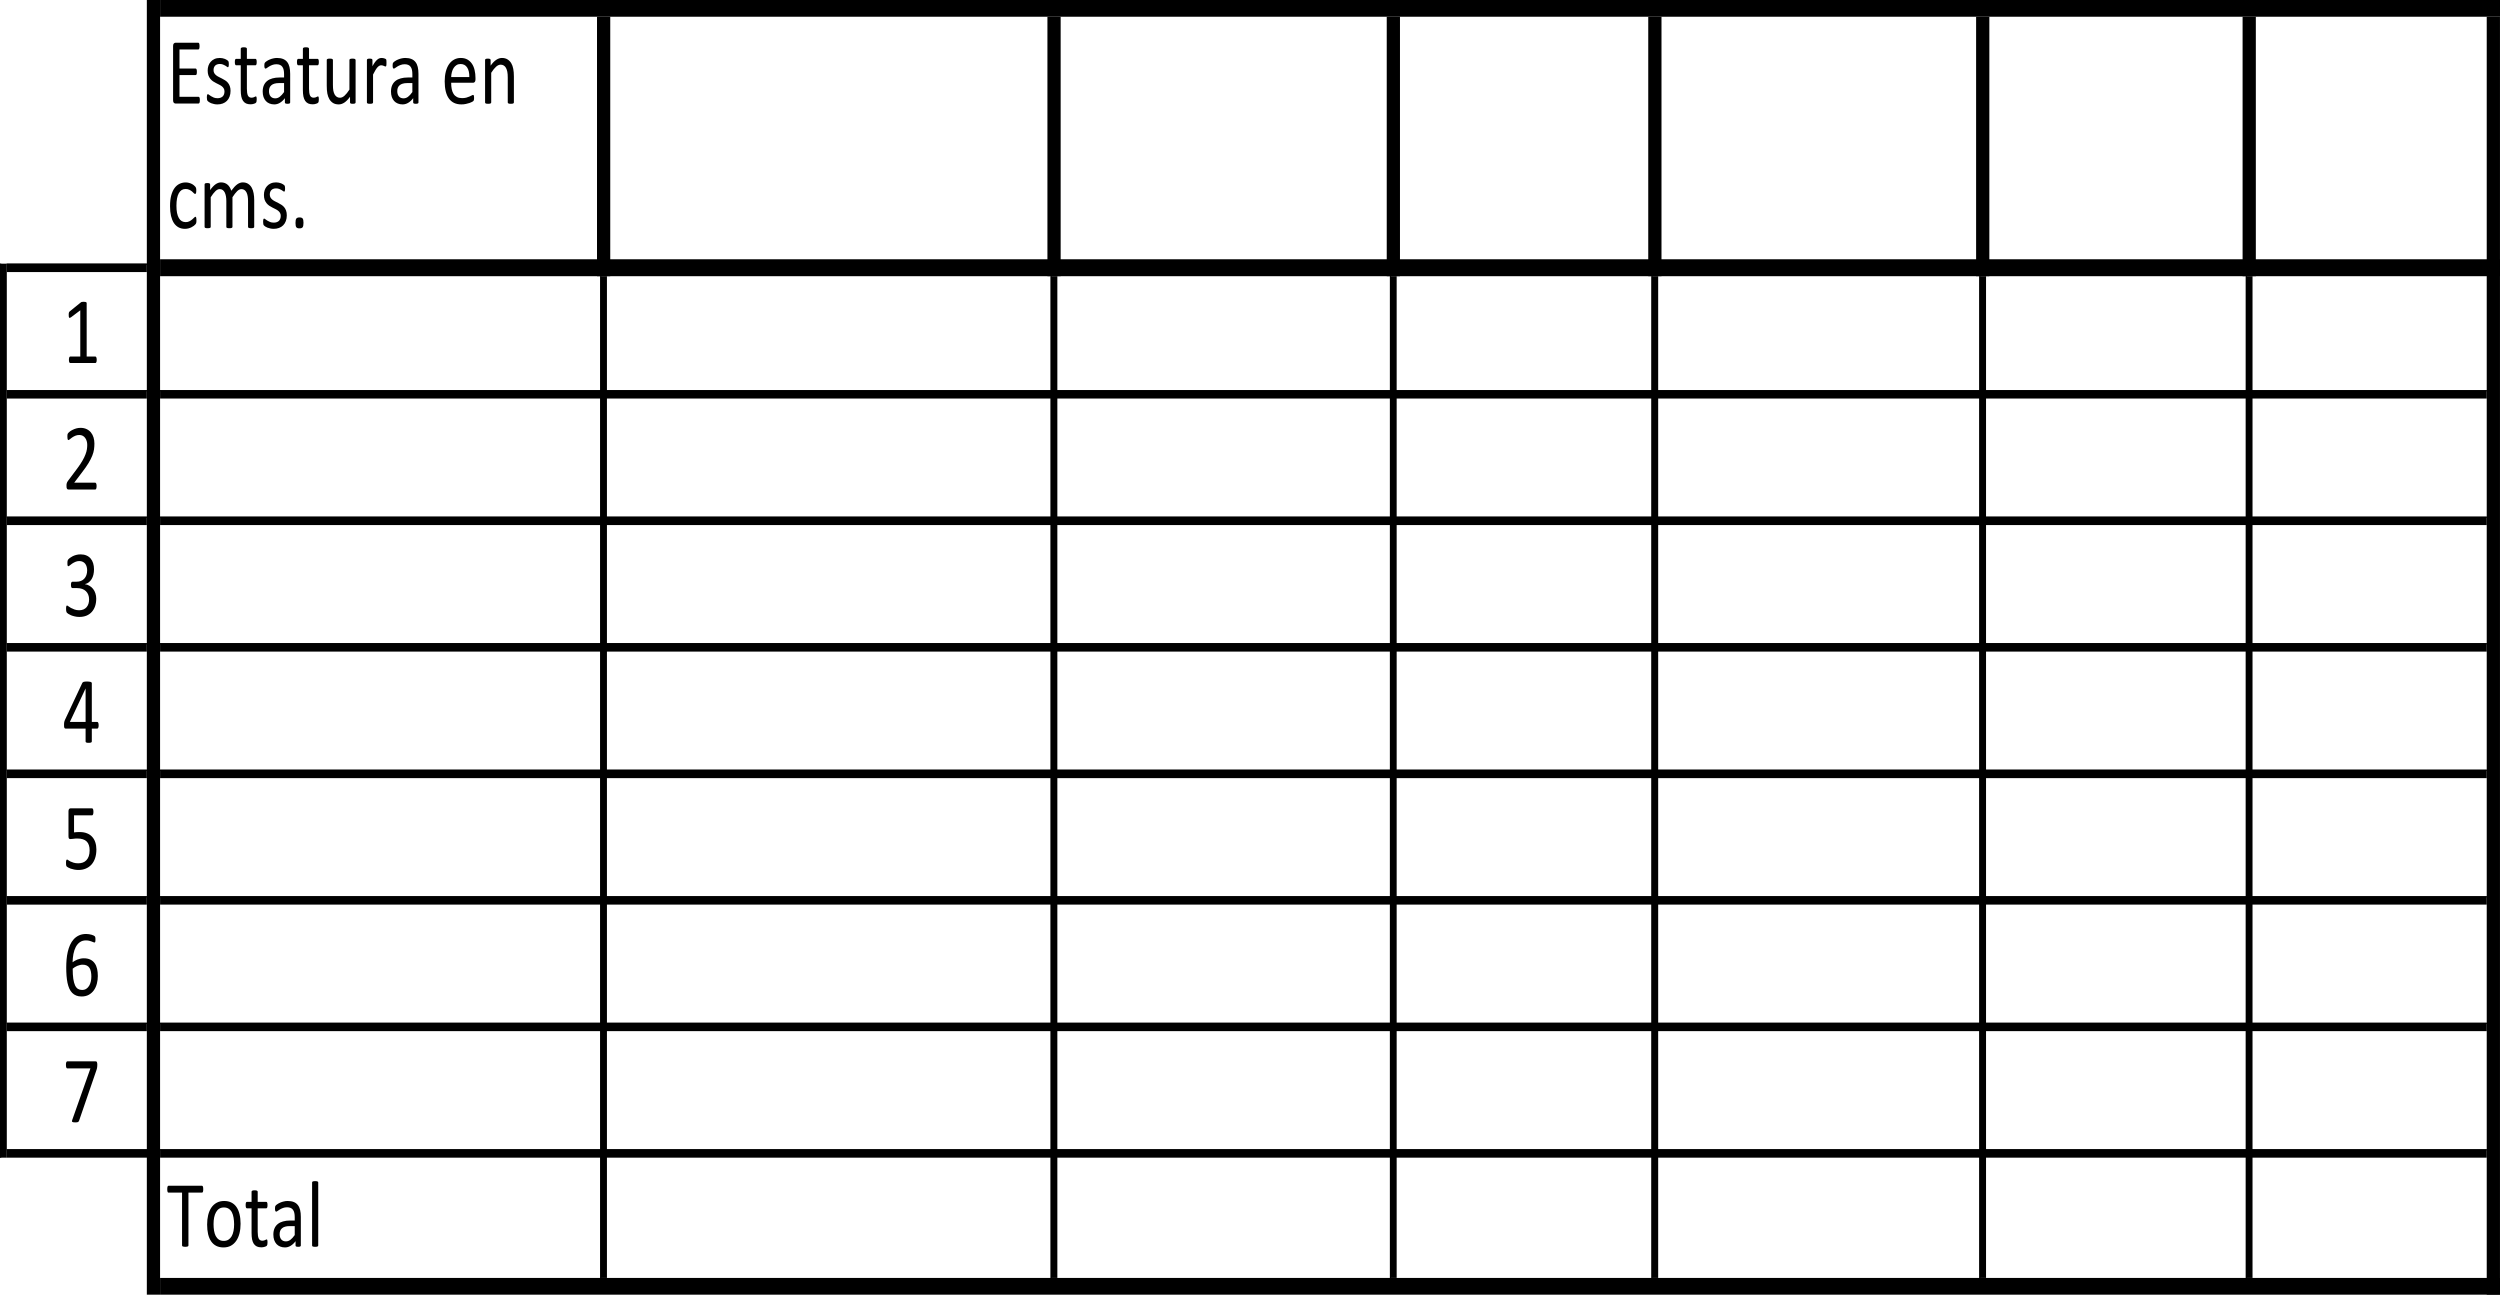 <svg xmlns="http://www.w3.org/2000/svg" width="392" height="203"><path d="M31.337 15.708q0 .133-.012.236-.011.096-.04.162-.03.066-.07.096-.035.03-.082.03h-3.62q-.134 0-.257-.111-.116-.118-.116-.405v-8.5q0-.287.116-.397.123-.118.257-.118h3.58q.046 0 .08.03.042.029.065.095t.035.17q.017.095.017.243 0 .132-.017.235-.012.096-.035.162-.023.06-.064.089-.035.03-.082.03h-2.95v2.99h2.53q.047 0 .082.036.04.03.064.089.03.058.041.162.012.103.012.243 0 .132-.012.228t-.04.155q-.024.058-.065.088-.035.022-.082.022h-2.53v3.41h2.99q.048 0 .083.03.04.029.07.095.029.06.04.162.012.096.012.243zM36.149 14.243q0 .508-.152.906-.146.397-.42.67-.274.272-.653.412-.378.14-.833.14-.28 0-.536-.059-.251-.051-.455-.132-.198-.089-.338-.177-.14-.096-.204-.17-.064-.073-.093-.206-.03-.132-.03-.36 0-.14.012-.236.012-.096.03-.155.017-.059.046-.08.035-.03.076-.03.064 0 .186.103.128.095.31.213.186.118.436.221.25.096.577.096.245 0 .443-.066.199-.067.344-.192.146-.132.222-.331.081-.2.081-.472 0-.28-.116-.47-.11-.192-.297-.34-.187-.147-.42-.257l-.484-.244q-.245-.125-.484-.28-.233-.161-.42-.39-.186-.228-.303-.545-.11-.316-.11-.758 0-.39.116-.744.123-.361.362-.626.239-.273.594-.435.362-.162.84-.162.21 0 .42.044.21.045.378.11.17.067.286.148.122.074.18.133.065.059.082.103.023.044.03.103.011.052.017.133.011.08.011.198 0 .126-.011.221-.006.089-.03.148-.017.059-.046.088-.03.022-.064.022-.053 0-.152-.08-.099-.082-.256-.17-.158-.096-.373-.177-.21-.081-.484-.081-.245 0-.431.074-.187.066-.31.198-.116.126-.18.302-.058.177-.058.383 0 .288.116.486.117.192.303.34.187.147.426.264.239.118.484.243.25.126.49.28.244.155.43.376.187.22.298.53.117.31.117.737zM40.251 15.561q0 .214-.023.339-.024.125-.07.184-.047.059-.14.11-.093.052-.216.081-.116.037-.25.06-.134.021-.269.021-.408 0-.7-.132-.29-.14-.477-.413-.187-.28-.274-.7-.082-.426-.082-1v-3.875h-.734q-.088 0-.14-.118-.053-.118-.053-.383 0-.14.012-.235.018-.096.04-.155.024-.066.06-.088.04-.03.087-.03h.728V7.651q0-.052.018-.096.023-.044.076-.073.058-.037.151-.052t.233-.015q.146 0 .24.015.093.015.145.052.053.03.076.073.023.044.023.096v1.576h1.347q.046 0 .081.03.035.022.059.088.029.059.04.155.012.095.012.235 0 .265-.052.383-.053.118-.14.118h-1.347v3.697q0 .685.158 1.039.163.346.577.346.134 0 .239-.03.105-.036.186-.073.082-.037.14-.066.058-.037.105-.037.03 0 .052.022.03.015.041.066.018.052.03.14.011.088.011.221zM45.498 16.054q0 .089-.046.133-.047.044-.128.066-.082.022-.24.022-.151 0-.244-.022-.088-.022-.128-.066-.041-.044-.041-.133v-.662q-.344.464-.77.721-.42.258-.892.258-.414 0-.752-.14-.332-.132-.57-.39-.234-.258-.368-.633-.128-.376-.128-.855 0-.56.18-.972.181-.412.52-.685.337-.272.827-.405.49-.14 1.102-.14h.722v-.516q0-.382-.064-.677-.064-.295-.21-.486-.14-.199-.367-.295-.227-.103-.56-.103-.355 0-.64.11-.28.104-.496.236-.21.125-.356.236-.14.103-.21.103-.046 0-.081-.03-.035-.029-.064-.088-.024-.059-.035-.147-.012-.096-.012-.206 0-.184.018-.288.023-.11.099-.206.081-.096.274-.22.192-.133.443-.236.25-.11.548-.177.297-.074.6-.074.566 0 .962.162t.641.479q.245.31.356.773.11.464.11 1.083zm-.956-3.027h-.821q-.397 0-.688.089-.292.08-.484.25-.192.162-.286.398-.087.228-.087.53 0 .516.256.825.263.302.729.302.379 0 .7-.243.326-.243.681-.744zM49.993 15.561q0 .214-.023.339-.024.125-.07.184-.047.059-.14.11-.094.052-.216.081-.117.037-.25.06-.135.021-.269.021-.408 0-.7-.132-.29-.14-.477-.413-.187-.28-.274-.7-.082-.426-.082-1v-3.875h-.734q-.088 0-.14-.118-.053-.118-.053-.383 0-.14.012-.235.017-.096.04-.155.024-.066.059-.088.04-.03.087-.03h.73V7.651q0-.052.017-.096.023-.044.075-.073.059-.037.152-.052t.233-.015q.146 0 .24.015.092.015.145.052.052.03.076.073.023.044.023.096v1.576H49.8q.047 0 .082.03.035.022.058.088.03.059.041.155.012.095.012.235 0 .265-.053.383-.052.118-.14.118h-1.346v3.697q0 .685.157 1.039.164.346.577.346.134 0 .24-.03.104-.036.186-.073t.14-.066q.058-.037.105-.037.029 0 .052.022.03.015.041.066.018.052.03.14.01.088.01.221zM55.758 16.047q0 .059-.023.103-.017.037-.07.067-.052.029-.14.044-.081.014-.204.014-.134 0-.221-.014-.082-.015-.134-.044-.047-.03-.064-.067-.018-.044-.018-.103v-.876q-.449.626-.886.913-.437.287-.886.287-.525 0-.886-.22-.356-.222-.577-.597-.222-.383-.32-.884-.094-.508-.094-1.23V9.419q0-.06.017-.096.024-.044.082-.074.058-.037.152-.044.093-.015.233-.015t.233.015q.093.007.146.044.058.03.081.074.024.037.024.096v3.859q0 .582.064.935.07.346.204.597.14.243.35.383.21.132.49.132.36 0 .716-.324.362-.324.764-.95V9.42q0-.06.017-.096.024-.044.082-.074.058-.037.146-.044.093-.015.239-.015.14 0 .233.015.093.007.146.044.052.03.075.074.03.037.03.096zM60.598 9.853q0 .162-.006.273-.006.11-.023.176-.018.06-.047.096-.023.03-.07.03-.046 0-.116-.03-.065-.037-.152-.066-.082-.037-.187-.066-.104-.03-.227-.03-.146 0-.285.074-.14.073-.298.243-.151.17-.32.45-.17.279-.373.684v4.36q0 .059-.024.103-.023.037-.076.067-.052.029-.145.044-.094.014-.24.014-.14 0-.232-.014-.094-.015-.152-.044-.052-.03-.076-.067-.017-.044-.017-.103V9.42q0-.06.017-.096.018-.044.07-.074.053-.037.134-.044.082-.015.216-.015.128 0 .21.015.087.007.134.044.047.03.064.074.023.037.023.096v.964q.216-.397.403-.648.192-.25.36-.39.17-.147.333-.199.17-.059.338-.059.076 0 .17.015.098.007.203.037.105.03.187.066.087.037.122.074t.047.073q.012.03.017.081.012.052.012.155.006.096.006.265zM65.615 16.054q0 .089-.047.133-.047.044-.128.066-.082.022-.24.022-.15 0-.244-.022-.087-.022-.128-.066-.041-.044-.041-.133v-.662q-.344.464-.77.721-.42.258-.891.258-.414 0-.752-.14-.333-.132-.572-.39-.233-.258-.367-.633-.128-.376-.128-.855 0-.56.18-.972.181-.412.52-.685.338-.272.827-.405.49-.14 1.102-.14h.723v-.516q0-.382-.064-.677-.065-.295-.21-.486-.14-.199-.367-.295-.228-.103-.56-.103-.356 0-.641.11-.28.104-.496.236-.21.125-.355.236-.14.103-.21.103-.047 0-.082-.03-.035-.029-.064-.088-.023-.059-.035-.147-.012-.096-.012-.206 0-.184.018-.288.023-.11.099-.206.082-.096.274-.22.192-.133.443-.236.25-.11.548-.177.297-.074.6-.074.566 0 .962.162.397.162.641.479.245.31.356.773.11.464.11 1.083zm-.956-3.027h-.822q-.397 0-.688.089-.292.08-.484.25-.192.162-.286.398-.087.228-.087.53 0 .516.257.825.262.302.728.302.38 0 .7-.243.326-.243.682-.744zM74.556 12.446q0 .287-.117.412-.11.118-.256.118h-3.44q0 .552.088.994.087.442.291.759.205.316.531.486.326.17.799.17.373 0 .664-.074.292-.081.501-.177.216-.096.35-.17.14-.08.21-.08.04 0 .07.029.035.022.052.074.018.051.024.147.011.088.011.22 0 .097-.005.17-.006.066-.018.125-.006.052-.03.096-.017.044-.052.089-.029.036-.186.132-.157.088-.408.177-.25.088-.583.155-.327.073-.7.073-.647 0-1.136-.228-.484-.228-.816-.678-.333-.449-.502-1.127-.169-.677-.169-1.576 0-.854.175-1.532.175-.685.501-1.156.333-.479.799-.729.466-.258 1.043-.258.618 0 1.05.25.437.251.717.678.28.42.408.994.134.568.134 1.216zm-.968-.361q.018-.958-.338-1.503-.35-.545-1.043-.545-.356 0-.624.17t-.449.449q-.18.28-.28.655-.099.369-.11.774zM80.578 16.047q0 .059-.023.103-.024.037-.076.067-.053.029-.146.044-.093.014-.233.014-.146 0-.24-.014-.092-.015-.145-.044-.052-.03-.076-.067-.023-.044-.023-.103v-3.881q0-.567-.07-.913-.07-.347-.204-.597-.134-.25-.35-.383-.21-.133-.49-.133-.36 0-.722.324-.362.325-.758.95v4.633q0 .059-.023.103-.024.037-.076.067-.053.029-.146.044-.093.014-.239.014-.14 0-.233-.014-.093-.015-.152-.044-.052-.03-.075-.067-.018-.044-.018-.103V9.42q0-.06.018-.096.017-.044.07-.074.052-.037.134-.044.081-.015.215-.015.129 0 .21.015.088.007.134.044.047.03.064.074.024.037.024.096v.876q.443-.626.88-.913.443-.295.892-.295.525 0 .88.229.362.22.583.596.222.376.315.884.099.5.099 1.208zM30.8 34.548q0 .126-.005.221-.006.089-.024.155-.011.059-.035.11-.017.045-.093.14-.07.089-.245.229-.175.132-.396.243-.216.103-.472.17-.257.065-.53.065-.566 0-1.003-.235-.437-.236-.735-.685-.291-.457-.449-1.112-.151-.663-.151-1.525 0-.98.186-1.679.193-.707.52-1.156.331-.45.774-.663.45-.221.968-.221.25 0 .484.059.239.059.437.154.198.096.35.221.157.126.227.214t.093.14q.03.051.047.125.018.066.023.155.006.088.006.22 0 .288-.052.406-.053.11-.128.11-.088 0-.204-.118-.111-.125-.286-.272-.175-.147-.426-.265-.244-.125-.582-.125-.694 0-1.067.677-.367.67-.367 1.952 0 .64.093 1.127.099.478.285.803.187.324.455.486.274.154.624.154.332 0 .583-.132.25-.133.431-.288.187-.162.31-.287.127-.132.197-.132.041 0 .07.03.03.029.047.102.023.067.029.177.012.103.012.25zM39.861 35.557q0 .06-.023.104-.023.036-.076.066-.052.03-.146.044-.093.015-.233.015-.146 0-.239-.015t-.151-.044q-.053-.03-.076-.066-.024-.045-.024-.104V31.53q0-.42-.058-.766-.058-.346-.186-.597-.129-.25-.327-.383-.198-.132-.466-.132-.332 0-.67.324-.333.324-.735.95v4.632q0 .06-.023.104-.024.036-.082.066-.052.03-.146.044-.093.015-.233.015-.134 0-.233-.015-.093-.015-.152-.044-.052-.03-.075-.066-.018-.045-.018-.104V31.53q0-.42-.064-.766-.064-.346-.192-.597-.129-.25-.327-.383-.192-.132-.46-.132-.333 0-.67.324-.339.324-.735.95v4.632q0 .06-.023.104-.024.036-.076.066-.053.03-.146.044-.093.015-.239.015-.14 0-.233-.015t-.152-.044q-.052-.03-.075-.066-.018-.045-.018-.104V28.93q0-.059.018-.096.017-.044.07-.073.052-.037.134-.045.081-.014.215-.014.128 0 .21.014.088.008.134.045.047.029.064.073.024.037.024.096v.876q.443-.626.857-.913.42-.294.845-.294.326 0 .583.095.262.096.46.273.198.17.338.412.14.236.233.53.263-.36.496-.61.239-.251.455-.406.221-.155.425-.22.21-.074.42-.074.507 0 .851.228.344.22.554.596.215.376.303.884.093.501.093 1.06zM44.971 33.753q0 .508-.151.906-.146.398-.42.67-.274.273-.653.413-.379.14-.834.14-.28 0-.536-.06-.25-.051-.455-.132-.198-.088-.338-.177-.14-.096-.204-.17-.064-.073-.093-.205-.03-.133-.03-.361 0-.14.013-.236.011-.096.029-.155.017-.059.046-.08.035-.03.076-.03.064 0 .187.103.128.096.309.214.186.117.437.22.25.096.577.096.245 0 .443-.066t.344-.191q.146-.133.221-.332.082-.199.082-.471 0-.28-.117-.472-.11-.191-.297-.338-.186-.148-.42-.258l-.483-.243q-.245-.125-.484-.28-.233-.162-.42-.39-.187-.229-.303-.545-.11-.317-.11-.759 0-.39.116-.744.122-.36.361-.626.24-.272.595-.434.361-.162.84-.162.209 0 .419.044t.379.11q.169.066.285.147.123.074.181.133.064.059.082.103.023.044.029.103.011.052.017.133.012.08.012.199 0 .125-.012.22-.006.089-.029.148-.017.059-.046.088-.03.022-.065.022-.052 0-.151-.08-.1-.082-.257-.17-.157-.096-.373-.177-.21-.08-.484-.08-.244 0-.43.073-.187.066-.31.199-.116.125-.18.302-.059.176-.059.383 0 .287.117.486.116.191.303.339.186.147.425.265.24.118.484.243.25.125.49.28.245.154.431.375.187.221.298.53.116.31.116.737zM47.587 34.939q0 .523-.14.7-.134.169-.495.169-.35 0-.484-.17-.134-.169-.134-.677 0-.523.134-.692.14-.177.501-.177.35 0 .484.17.134.169.134.677zM15.165 56.418q0 .14-.018.236-.017.095-.047.154-.029.06-.07.089-.034.022-.075.022h-3.94q-.042 0-.077-.022-.035-.03-.07-.089-.029-.059-.046-.154-.018-.096-.018-.236 0-.133.018-.228.017-.096.04-.155.03-.066.065-.096.04-.037.087-.037h1.574v-7.247l-1.457 1.098q-.111.073-.181.088-.064.015-.105-.03-.04-.051-.058-.162-.012-.11-.012-.28 0-.125.006-.213.012-.088.03-.147.017-.06.046-.103.035-.045.087-.089l1.737-1.407q.024-.022.059-.036.035-.015.087-.03.053-.015.123-.015.07-.007.174-.007.14 0 .234.015.093.015.145.044.053.022.07.066.018.037.018.081v8.374h1.364q.046 0 .087.037.041.03.064.096.03.059.041.155.018.095.018.228zM15.147 76.212q0 .132-.017.236-.012.103-.041.176-.024.067-.07.103-.041.03-.093.03h-4.168q-.082 0-.146-.022-.058-.03-.105-.089-.04-.059-.064-.169-.018-.11-.018-.272 0-.148.006-.258.012-.11.041-.192.03-.088.07-.17.047-.088.117-.183l1.463-1.96q.507-.677.81-1.215.309-.537.472-.98.17-.441.222-.802.052-.36.052-.678 0-.316-.081-.596-.082-.287-.24-.5-.151-.214-.384-.34-.233-.125-.536-.125-.356 0-.642.125-.28.126-.495.273-.21.147-.356.272-.14.126-.21.126-.04 0-.075-.03-.03-.03-.053-.096-.017-.066-.029-.176-.012-.11-.012-.266 0-.11.006-.191t.018-.14q.017-.059.04-.11.024-.052.094-.126.07-.08.239-.213.175-.133.431-.258.263-.133.571-.221.315-.088.66-.088.547 0 .955.198.414.192.682.53.274.34.408.789.134.45.134.957 0 .457-.064.914-.064.449-.274.98-.204.522-.594 1.17-.39.64-1.038 1.48l-1.195 1.577h3.282q.047 0 .087.036.047.03.076.096.035.066.047.17.017.095.017.228zM15.089 93.87q0 .656-.18 1.186-.182.523-.52.898-.338.376-.833.582-.496.2-1.12.2-.378 0-.71-.082-.327-.074-.584-.177-.256-.11-.425-.22-.17-.118-.216-.17-.04-.052-.064-.103-.023-.052-.04-.125-.018-.074-.03-.177-.006-.11-.006-.265 0-.265.041-.369.04-.103.117-.103.052 0 .204.118.157.118.396.258.245.133.565.25.327.118.723.118.385 0 .676-.125.292-.125.49-.353.198-.229.297-.538.1-.317.1-.685 0-.405-.129-.73-.122-.323-.367-.559-.239-.236-.595-.36-.35-.126-.798-.126h-.717q-.047 0-.093-.022-.041-.03-.076-.089-.03-.058-.053-.154-.017-.096-.017-.25 0-.14.017-.229.018-.096.047-.147.035-.06.076-.081.04-.03.093-.03h.659q.385 0 .688-.125.309-.125.518-.36.216-.236.327-.56.116-.332.116-.737 0-.295-.075-.56-.076-.272-.228-.471-.151-.199-.39-.31-.233-.117-.542-.117-.338 0-.624.132-.28.126-.501.273-.222.147-.368.28-.145.125-.204.125-.04 0-.075-.015-.03-.022-.053-.073-.017-.06-.03-.155-.005-.103-.005-.265 0-.11.006-.192.006-.088.023-.147.018-.066.041-.118.023-.051.076-.118.058-.073.227-.206.17-.133.414-.258.25-.132.571-.22.327-.09.7-.09.524 0 .92.17.397.17.66.479.268.31.396.744.134.427.134.95 0 .45-.093.84-.093.383-.274.685-.18.294-.443.508-.263.206-.606.287v.015q.39.051.71.25.327.192.56.486.233.295.362.692.134.39.134.84zM15.468 113.723q0 .243-.059.383-.058.14-.163.14h-.85v2.003q0 .06-.024.103-.024.037-.082.067-.058.029-.151.044-.094.014-.24.014-.14 0-.233-.014-.093-.015-.151-.044-.053-.03-.076-.067-.017-.044-.017-.103v-2.003h-3.113q-.07 0-.117-.022-.046-.022-.087-.081-.035-.06-.053-.17-.011-.11-.011-.287 0-.14.006-.25.005-.11.023-.2.017-.095.047-.176.029-.088.07-.184l2.716-5.789q.03-.059.082-.103.058-.044.145-.074.088-.03.216-.036.128-.015.303-.015.192 0 .332.022.146.015.234.044.087.03.134.081.046.044.046.11v6.084h.851q.1 0 .158.133.064.125.064.39zm-2.046-5.752h-.012l-2.454 5.23h2.466zM15.112 133.208q0 .766-.204 1.362-.204.597-.577 1.01-.373.404-.892.618-.513.213-1.142.213-.35 0-.665-.066-.315-.059-.56-.147-.244-.096-.402-.184-.157-.089-.204-.14-.04-.052-.058-.096-.018-.044-.035-.103-.012-.066-.018-.162-.005-.096-.005-.228 0-.126.005-.221.012-.103.035-.162.024-.067.053-.096.035-.03.076-.03.058 0 .18.096.123.089.327.2.21.102.513.198.309.096.728.096.391 0 .717-.118.327-.118.56-.368.24-.25.373-.626.134-.383.134-.928 0-.457-.116-.803-.111-.354-.35-.582-.233-.236-.595-.346-.361-.118-.862-.118-.356 0-.613.044-.256.044-.478.044-.163 0-.233-.095-.07-.096-.07-.369v-3.881q0-.243.088-.36.093-.119.262-.119h3.34q.047 0 .088.037.046.03.075.096.03.066.041.17.018.102.018.242 0 .266-.058.413-.059.147-.164.147H11.61v2.674q.204-.037.414-.045.215-.008.495-.008.647 0 1.131.2.484.19.804.552.327.353.49.861.17.509.17 1.127zM15.34 153.024q0 .626-.152 1.215-.152.582-.466 1.031-.315.442-.799.714-.484.266-1.143.266-.472 0-.833-.148-.362-.147-.63-.42-.268-.272-.449-.67-.174-.397-.285-.906-.105-.508-.152-1.112-.046-.604-.046-1.296 0-.611.052-1.237.053-.626.187-1.208t.361-1.09q.233-.516.577-.891.35-.383.834-.604.484-.221 1.125-.221.215 0 .437.037.221.03.408.088.187.052.315.118t.169.11q.04.037.058.089.023.044.035.103.012.052.018.125.005.066.005.17 0 .132-.005.228 0 .096-.024.155-.017.058-.052.088-.03.03-.082.03-.064 0-.175-.052-.11-.052-.268-.11-.157-.067-.385-.119-.221-.051-.518-.051-.543 0-.933.28t-.641.75q-.245.472-.368 1.098-.116.619-.134 1.297.152-.111.338-.221.193-.11.414-.2.228-.088.478-.14.251-.058.537-.058.612 0 1.031.213.42.207.677.582.262.369.373.877.11.5.11 1.09zm-1.015.118q0-.428-.07-.774-.064-.353-.221-.596-.158-.243-.42-.376-.262-.132-.647-.132-.216 0-.431.051-.216.044-.42.133-.198.08-.385.199-.18.11-.332.243 0 .95.093 1.59.1.641.28 1.032.186.383.46.552.274.162.642.162.373 0 .647-.177t.454-.471q.181-.302.263-.67.087-.376.087-.766zM15.258 166.963q0 .132-.012.243-.006.103-.023.206-.012.096-.04.191-.024.089-.06.192l-2.716 7.91q-.029.088-.075.147-.041.052-.111.088-.064.03-.17.037-.104.015-.256.015-.198 0-.309-.022-.11-.022-.163-.066-.047-.052-.04-.118.005-.074.04-.17l2.856-8.086h-3.62q-.11 0-.169-.148-.052-.147-.052-.412 0-.14.012-.243.017-.103.046-.17.03-.073.07-.103.041-.036.093-.036h4.396q.081 0 .14.022.064.022.093.088.035.066.052.17.018.102.018.264zM31.867 186.473q0 .14-.011.243-.012.103-.041.17-.023.058-.064.088-.035.029-.082.029h-2.122v8.264q0 .058-.023.103-.023.044-.082.073-.058.022-.157.037-.093.022-.239.022-.14 0-.239-.022-.1-.015-.157-.037-.059-.03-.082-.073-.023-.045-.023-.103v-8.264h-2.122q-.047 0-.088-.03-.035-.029-.058-.088-.023-.066-.04-.17-.012-.102-.012-.242t.011-.243q.018-.11.041-.177.023-.066.058-.096.041-.03.088-.03h5.246q.047 0 .082.03.04.03.064.096.03.066.04.177.012.103.012.243zM37.722 191.886q0 .81-.169 1.495-.169.678-.507 1.171-.332.494-.84.774-.5.272-1.165.272-.647 0-1.131-.243-.478-.243-.799-.707-.32-.464-.478-1.127-.157-.663-.157-1.502 0-.81.163-1.488.17-.685.501-1.178.339-.494.84-.766.501-.273 1.172-.273.647 0 1.125.243.483.243.804.707.32.464.478 1.127.163.663.163 1.495zm-1.014.081q0-.537-.082-1.016-.075-.479-.256-.84-.18-.36-.49-.567-.309-.214-.77-.214-.425 0-.734.192-.303.191-.501.545-.198.346-.297.825-.094.479-.094 1.046 0 .545.076 1.023.082.48.262.84.187.354.496.567.309.206.77.206.42 0 .728-.191.309-.192.507-.538.198-.346.292-.825.093-.478.093-1.053zM41.946 194.788q0 .214-.023.339-.023.125-.07.184-.047.059-.14.11-.093.052-.216.081-.116.037-.25.06-.134.021-.268.021-.408 0-.7-.132-.291-.14-.478-.413-.186-.28-.274-.7-.081-.426-.081-1v-3.875h-.735q-.087 0-.14-.118-.052-.118-.052-.383 0-.14.011-.235.018-.096.041-.155.024-.066.058-.088.041-.03.088-.03h.729v-1.576q0-.052.017-.096.023-.044.076-.073.058-.037.151-.052.094-.015.234-.015.145 0 .239.015.093.015.145.052.053.03.076.073.023.044.023.096v1.576h1.347q.047 0 .082.03.035.022.058.088.029.059.04.155.012.095.012.235 0 .265-.052.383-.053.118-.14.118h-1.347v3.697q0 .685.158 1.039.163.346.577.346.134 0 .239-.03.105-.036.186-.073.082-.037.14-.066.059-.037.105-.037.03 0 .053.022.029.014.04.066.018.052.03.14.011.088.011.22zM47.17 195.281q0 .089-.047.133-.046.044-.128.066-.082.022-.239.022-.152 0-.245-.022-.087-.022-.128-.066-.04-.044-.04-.133v-.662q-.345.464-.77.721-.42.258-.892.258-.414 0-.752-.14-.332-.132-.571-.39-.234-.258-.368-.634-.128-.375-.128-.854 0-.56.18-.972.181-.413.52-.685.338-.273.827-.405.49-.14 1.102-.14h.723v-.516q0-.383-.064-.677-.064-.295-.21-.486-.14-.2-.367-.295-.228-.103-.56-.103-.356 0-.641.11-.28.104-.496.236-.21.125-.355.236-.14.103-.21.103-.047 0-.082-.03-.035-.029-.064-.088-.023-.059-.035-.147-.011-.096-.011-.206 0-.184.017-.287.023-.11.1-.207.08-.095.273-.22.192-.133.443-.236.25-.11.548-.177.297-.074.6-.074.566 0 .962.162.397.162.642.48.244.308.355.772.11.464.11 1.083zm-.956-3.027h-.822q-.396 0-.688.089-.291.08-.484.25-.192.162-.285.398-.088.228-.088.53 0 .516.257.825.262.302.728.302.38 0 .7-.243.326-.243.682-.744zM49.898 195.274q0 .059-.023.103-.024.037-.076.066-.053.03-.146.045-.093.014-.239.014-.14 0-.233-.014-.093-.015-.152-.045-.052-.03-.075-.066-.018-.044-.018-.103v-9.84q0-.058.018-.103.023-.044.075-.073.059-.03.152-.044.093-.015.233-.015.146 0 .24.015.092.014.145.044.052.03.076.073.023.045.023.103z" style="-inkscape-font-specification:Calibri" font-weight="400" font-size="13.419" font-family="Calibri"/><path d="M1.131 41.425h21.827" fill="none" stroke="#000" stroke-width=".187" stroke-linecap="square" stroke-linejoin="round" stroke-miterlimit="10"/><path d="M1.067 42.655h21.956v-1.312H1.067zM93.61 43.31h2.077V2.619h-2.076zM164.236 43.31h2.076V2.619h-2.076zM217.44 43.31h2.076V2.619h-2.076zM258.445 43.31h2.077V2.619h-2.077zM309.854 43.31h2.076V2.619h-2.076zM351.639 43.31h2.076V2.619h-2.076z" fill-rule="evenodd"/><path d="M1.131 61.263h21.827" fill="none" stroke="#000" stroke-width=".187" stroke-linecap="square" stroke-linejoin="round" stroke-miterlimit="10"/><path d="M1.067 62.493h21.956v-1.312H1.067z" fill-rule="evenodd"/><path d="M1.131 81.102h21.827" fill="none" stroke="#000" stroke-width=".187" stroke-linecap="square" stroke-linejoin="round" stroke-miterlimit="10"/><path d="M1.067 82.331h21.956V81.02H1.067z" fill-rule="evenodd"/><path d="M1.131 100.94h21.827" fill="none" stroke="#000" stroke-width=".187" stroke-linecap="square" stroke-linejoin="round" stroke-miterlimit="10"/><path d="M1.067 102.17h21.956v-1.312H1.067z" fill-rule="evenodd"/><path d="M1.131 120.778h21.827" fill="none" stroke="#000" stroke-width=".187" stroke-linecap="square" stroke-linejoin="round" stroke-miterlimit="10"/><path d="M1.067 122.008h21.956v-1.312H1.067z" fill-rule="evenodd"/><path d="M1.131 140.616h21.827" fill="none" stroke="#000" stroke-width=".187" stroke-linecap="square" stroke-linejoin="round" stroke-miterlimit="10"/><path d="M1.067 141.846h21.956v-1.312H1.067z" fill-rule="evenodd"/><path d="M1.131 160.454h21.827" fill="none" stroke="#000" stroke-width=".187" stroke-linecap="square" stroke-linejoin="round" stroke-miterlimit="10"/><path d="M1.067 161.684h21.956v-1.312H1.067z" fill-rule="evenodd"/><path d="M1.131 180.293h21.827" fill="none" stroke="#000" stroke-width=".187" stroke-linecap="square" stroke-linejoin="round" stroke-miterlimit="10"/><path d="M1.067 181.522h21.956v-1.311H1.067zM23.023 203h2.076V0h-2.076z" fill-rule="evenodd"/><path d="M94.195 43.393v156.902" fill="none" stroke="#000" stroke-width=".187" stroke-linecap="square" stroke-linejoin="round" stroke-miterlimit="10"/><path d="M94.13 200.377h1.038V43.31H94.13z" fill-rule="evenodd"/><path d="M164.82 43.393v156.902" fill="none" stroke="#000" stroke-width=".187" stroke-linecap="square" stroke-linejoin="round" stroke-miterlimit="10"/><path d="M164.755 200.377h1.038V43.31h-1.038z" fill-rule="evenodd"/><path d="M218.024 43.393v156.902" fill="none" stroke="#000" stroke-width=".187" stroke-linecap="square" stroke-linejoin="round" stroke-miterlimit="10"/><path d="M217.959 200.377h1.038V43.31h-1.038z" fill-rule="evenodd"/><path d="M259.03 43.393v156.902" fill="none" stroke="#000" stroke-width=".187" stroke-linecap="square" stroke-linejoin="round" stroke-miterlimit="10"/><path d="M258.964 200.377h1.039V43.31h-1.039z" fill-rule="evenodd"/><path d="M310.438 43.393v156.902" fill="none" stroke="#000" stroke-width=".187" stroke-linecap="square" stroke-linejoin="round" stroke-miterlimit="10"/><path d="M310.373 200.377h1.038V43.31h-1.038z" fill-rule="evenodd"/><path d="M352.223 43.393v156.902" fill="none" stroke="#000" stroke-width=".187" stroke-linecap="square" stroke-linejoin="round" stroke-miterlimit="10"/><path d="M352.158 200.377h1.038V43.31h-1.038zM389.92 203h2.076V2.623h-2.077z" fill-rule="evenodd"/><path d="M.093 41.425V181.44" fill="none" stroke="#000" stroke-width=".187" stroke-linecap="square" stroke-linejoin="round" stroke-miterlimit="10"/><path d="M.028 181.522h1.039V41.343H.028zM25.1 2.623H392V0H25.1zM25.1 43.31H392v-2.655H25.1z" fill-rule="evenodd"/><path d="M25.164 61.263h364.69" fill="none" stroke="#000" stroke-width=".187" stroke-linecap="square" stroke-linejoin="round" stroke-miterlimit="10"/><path d="M25.1 62.493h364.824v-1.312H25.099z" fill-rule="evenodd"/><path d="M25.164 81.102h364.69" fill="none" stroke="#000" stroke-width=".187" stroke-linecap="square" stroke-linejoin="round" stroke-miterlimit="10"/><path d="M25.1 82.331h364.824V81.02H25.099z" fill-rule="evenodd"/><path d="M25.164 100.94h364.69" fill="none" stroke="#000" stroke-width=".187" stroke-linecap="square" stroke-linejoin="round" stroke-miterlimit="10"/><path d="M25.1 102.17h364.824v-1.312H25.099z" fill-rule="evenodd"/><path d="M25.164 120.778h364.69" fill="none" stroke="#000" stroke-width=".187" stroke-linecap="square" stroke-linejoin="round" stroke-miterlimit="10"/><path d="M25.1 122.008h364.824v-1.312H25.099z" fill-rule="evenodd"/><path d="M25.164 140.616h364.69" fill="none" stroke="#000" stroke-width=".187" stroke-linecap="square" stroke-linejoin="round" stroke-miterlimit="10"/><path d="M25.1 141.846h364.824v-1.312H25.099z" fill-rule="evenodd"/><path d="M25.164 160.454h364.69" fill="none" stroke="#000" stroke-width=".187" stroke-linecap="square" stroke-linejoin="round" stroke-miterlimit="10"/><path d="M25.1 161.684h364.824v-1.312H25.099z" fill-rule="evenodd"/><path d="M25.164 180.293h364.69" fill="none" stroke="#000" stroke-width=".187" stroke-linecap="square" stroke-linejoin="round" stroke-miterlimit="10"/><path d="M25.1 181.522h364.824v-1.311H25.099zM25.1 203H392v-2.623H25.1z" fill-rule="evenodd"/></svg>